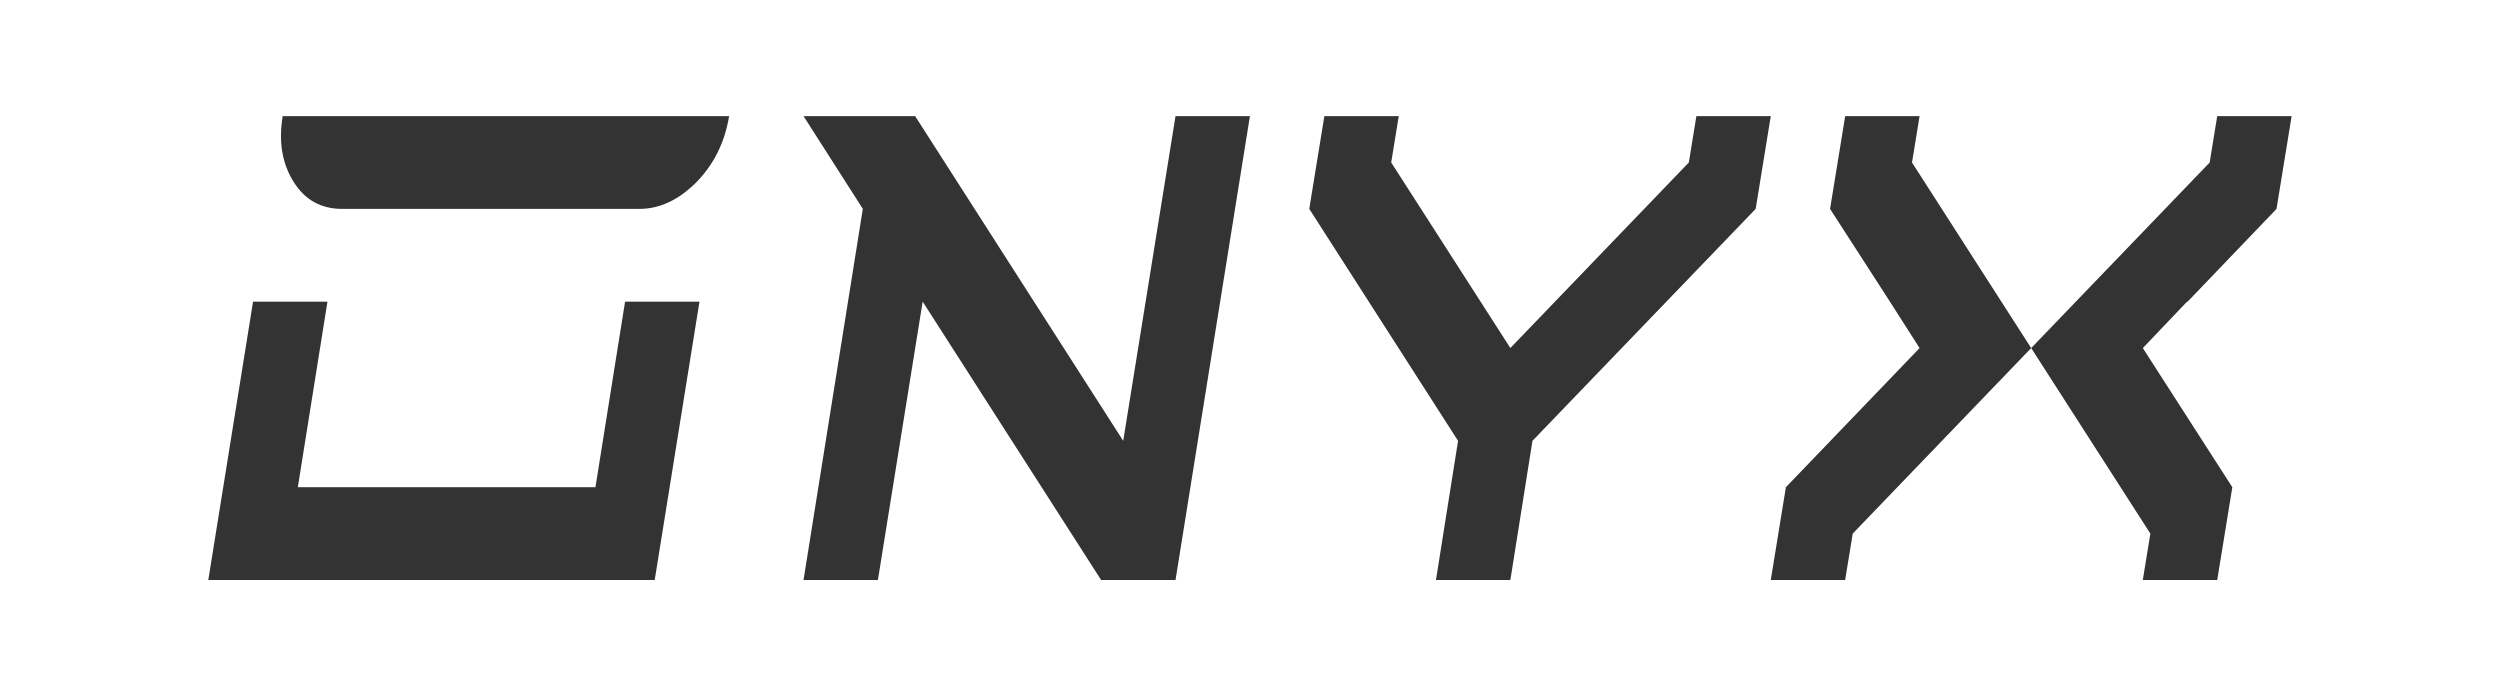 <?xml version="1.0" encoding="UTF-8" standalone="no"?>
<svg
   xmlns="http://www.w3.org/2000/svg"
   id="svg8"
   version="1.1"
   viewBox="0 0 117.492 32.697"
   height="123.58"
   width="444.064">
  <defs
     id="defs2">
    <filter
       id="filter322"
       style="color-interpolation-filters:sRGB"
       height="1.5"
       y="-0.25">
      <feGaussianBlur
         id="feGaussianBlur312"
         result="result6"
         stdDeviation="5" />
      <feComposite
         id="feComposite314"
         in2="result6"
         operator="atop"
         in="SourceGraphic"
         result="result8" />
      <feComposite
         id="feComposite316"
         in="result8"
         in2="SourceAlpha"
         operator="over"
         result="result9" />
      <feColorMatrix
         id="feColorMatrix318"
         result="result10"
         values="1 0 0 0 0 0 1 0 0 0 0 0 1 0 0 0 0 0 1 0 " />
      <feBlend
         id="feBlend320"
         in2="result6"
         mode="normal"
         in="result10" />
    </filter>
  </defs>
  <g
     transform="translate(-54.849,-18.551)"
     id="layer1"
   >
    <g
       style="font-size:22.578px;line-height:1.25;font-family:TESLA;-inkscape-font-specification:TESLA;fill:#333333;stroke-width:0.265;filter:url(#filter322)"
       id="text12"
       transform="matrix(1.239,0,0,1.545,-24.809,-11.421)"
       aria-label="ONYX">
      <path
         id="path324"
         style="font-style:italic;font-size:22.578px;fill:#333333;stroke-width:0.265"
         d="m 72.193,37.042 1.698,-8.467 h 2.822 l -1.124,5.644 h 11.289 l 1.124,-5.644 h 2.822 l -1.698,8.467 z m 5.071,-11.289 q -1.191,0 -1.83,-0.816 -0.661,-0.838 -0.419,-2.006 h 16.933 q -0.243,1.191 -1.235,2.006 -1.014,0.816 -2.161,0.816 z" />
      <path
         id="path326"
         style="font-style:italic;font-size:22.578px;fill:#333333;stroke-width:0.265"
         d="m 94.771,37.042 2.249,-11.289 -2.249,-2.822 h 4.233 l 7.893,9.878 1.984,-9.878 h 2.822 l -2.822,14.111 h -2.822 l -6.769,-8.467 -1.698,8.467 z" />
      <path
         id="path328"
         style="font-style:italic;font-size:22.578px;fill:#333333;stroke-width:0.265"
         d="m 118.76,37.042 0.838,-4.233 -5.644,-7.056 0.573,-2.822 h 2.822 l -0.287,1.411 4.52,5.644 6.769,-5.644 0.287,-1.411 h 2.822 l -0.573,2.822 -8.467,7.056 -0.838,4.233 z" />
      <path
         id="path330"
         style="font-style:italic;font-size:22.578px;fill:#333333;stroke-width:0.265"
         d="m 131.46,37.042 0.573,-2.822 5.071,-4.233 -1.124,-1.411 v 0 l -2.271,-2.822 0.573,-2.822 h 2.822 l -0.287,1.411 4.52,5.644 -6.769,5.644 -0.287,1.411 z m 14.111,0 0.287,-1.411 -4.52,-5.644 6.769,-5.644 0.287,-1.411 h 2.822 l -0.573,2.822 -3.373,2.822 h -0.022 l -1.676,1.411 3.395,4.233 -0.573,2.822 z" />
    </g>
  </g>
</svg>
